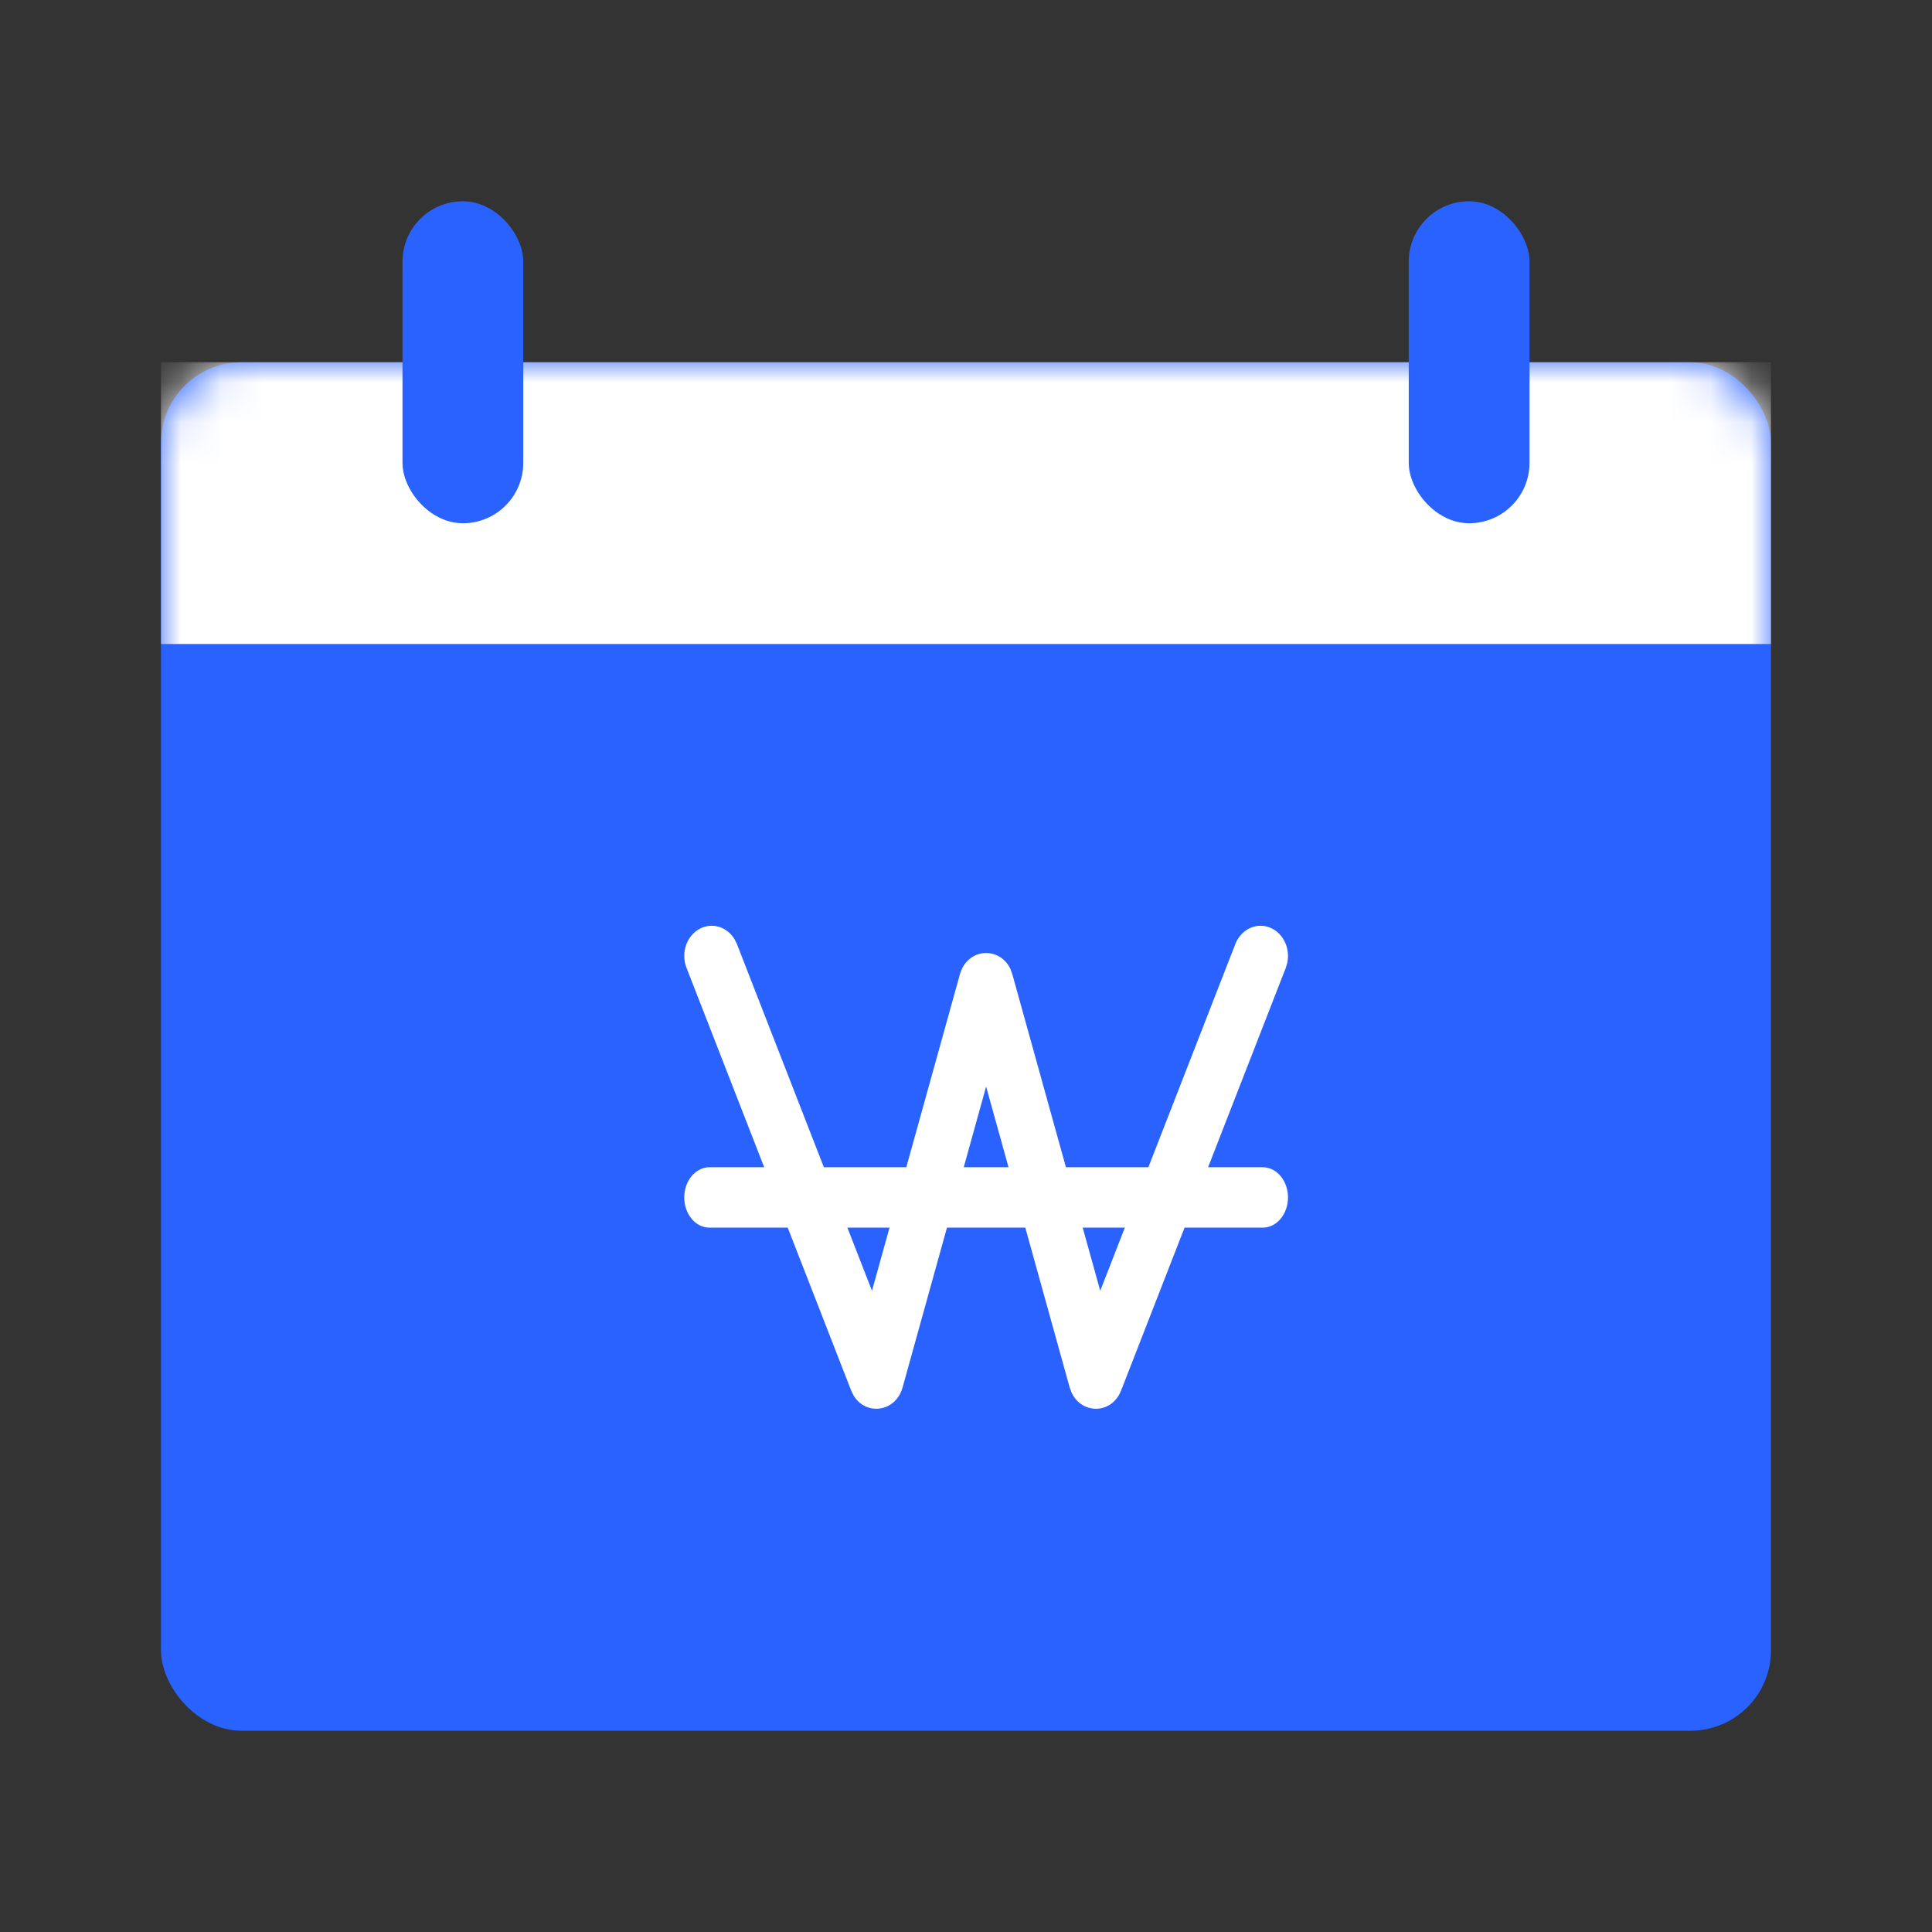 <svg xmlns="http://www.w3.org/2000/svg" xmlns:xlink="http://www.w3.org/1999/xlink" width="48" height="48" viewBox="0 0 48 48">
    <rect x="0" y="0" width="48" height="48" fill="#333333" stroke="none"/>
    <defs>
        <rect id="prefix__a" width="40" height="34" x="0" y="0" rx="2"/>
    </defs>
    <g fill="none" fill-rule="evenodd">
        <g transform="translate(4 9)">
            <mask id="prefix__b" fill="#fff">
                <use xlink:href="#prefix__a"/>
            </mask>
            <use fill="#2962FF" xlink:href="#prefix__a"/>
            <path fill="#FFF" d="M0 0L40 0 40 7 0 7z" mask="url(#prefix__b)"/>
        </g>
        <rect width="3" height="8" x="35" y="5" fill="#2962FF" rx="1.5"/>
        <rect width="3" height="8" x="10" y="5" fill="#2962FF" rx="1.5"/>
        <path fill="#FFF" d="M17.625 29h13.75c.345 0 .625.336.625.75s-.28.75-.625.75h-13.75c-.345 0-.625-.336-.625-.75s.28-.75.625-.75z"/>
        <path fill="#FFF" fill-rule="nonzero" d="M30.691 23.455c.149-.381.55-.557.896-.394.307.145.468.51.396.856l-.038.129-4.091 10.5c-.234.6-.984.595-1.233.048l-.046-.125-2.075-7.473-2.075 7.473c-.173.624-.92.71-1.221.196l-.058-.12-4.09-10.5c-.149-.38.011-.821.357-.984.308-.145.659-.022.837.275l.059.119 3.355 8.614 2.184-7.861c.183-.66.99-.705 1.256-.132l.048.132 2.183 7.861 3.356-8.614z"/>
    </g>
</svg>
